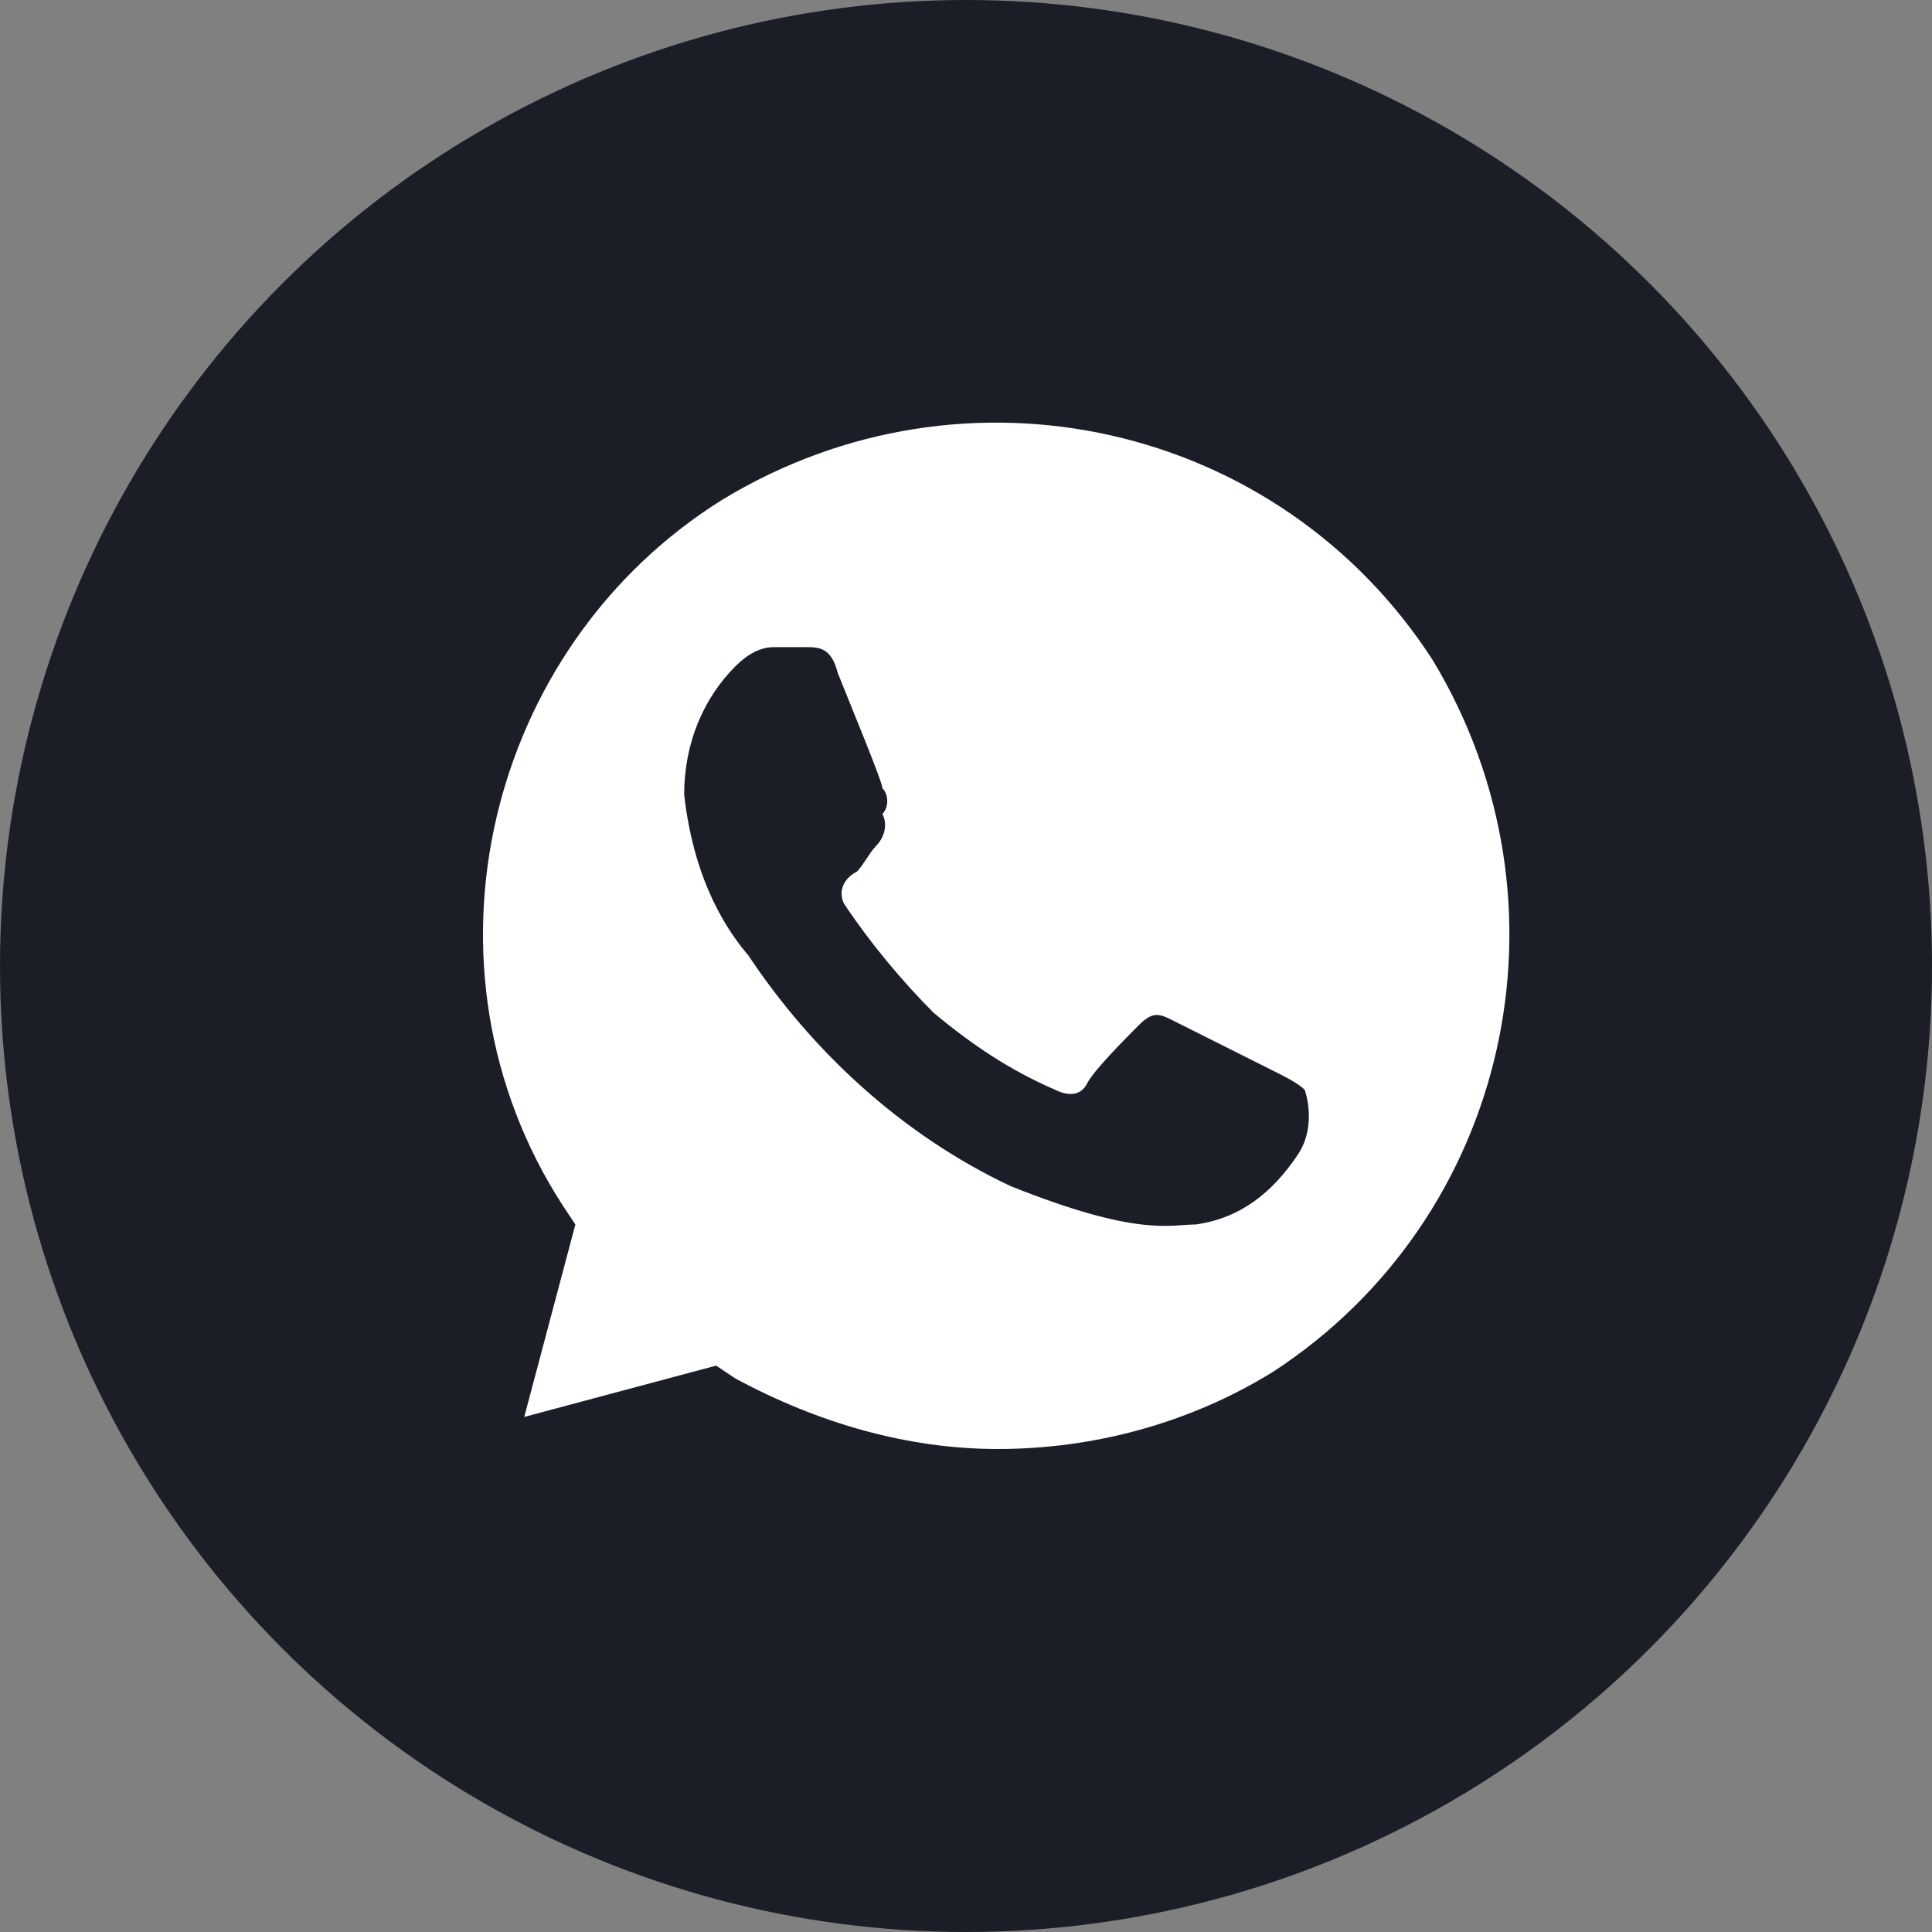<svg width="32" height="32" viewBox="0 0 32 32" fill="none" xmlns="http://www.w3.org/2000/svg">
<rect x="0" y="0" width="32" height="32" fill="#808080" stroke="none"/>
<circle cx="16" cy="16" r="16" fill="#1C1E27"/>
<path d="M23.729 10.931C21.186 7 15.994 5.831 11.967 8.275C8.047 10.719 6.775 16.031 9.318 19.962L9.53 20.281L8.683 23.469L11.861 22.619L12.179 22.831C13.557 23.575 15.04 24 16.524 24C18.113 24 19.702 23.575 21.08 22.725C25 20.175 26.166 14.969 23.729 10.931ZM21.504 19.113C21.08 19.75 20.55 20.175 19.808 20.281C19.384 20.281 18.855 20.494 16.735 19.644C14.934 18.794 13.451 17.412 12.391 15.819C11.755 15.075 11.438 14.119 11.332 13.162C11.332 12.312 11.649 11.569 12.179 11.037C12.391 10.825 12.603 10.719 12.815 10.719H13.345C13.557 10.719 13.769 10.719 13.875 11.144C14.086 11.675 14.616 12.95 14.616 13.056C14.722 13.162 14.722 13.375 14.616 13.481C14.722 13.694 14.616 13.906 14.51 14.012C14.404 14.119 14.298 14.331 14.193 14.437C13.98 14.544 13.875 14.756 13.98 14.969C14.404 15.606 14.934 16.244 15.464 16.775C16.1 17.306 16.735 17.731 17.477 18.05C17.689 18.156 17.901 18.156 18.007 17.944C18.113 17.731 18.643 17.2 18.855 16.987C19.067 16.775 19.172 16.775 19.384 16.881L21.08 17.731C21.292 17.837 21.504 17.944 21.61 18.05C21.715 18.369 21.715 18.794 21.504 19.113Z" fill="white"/>
</svg>
